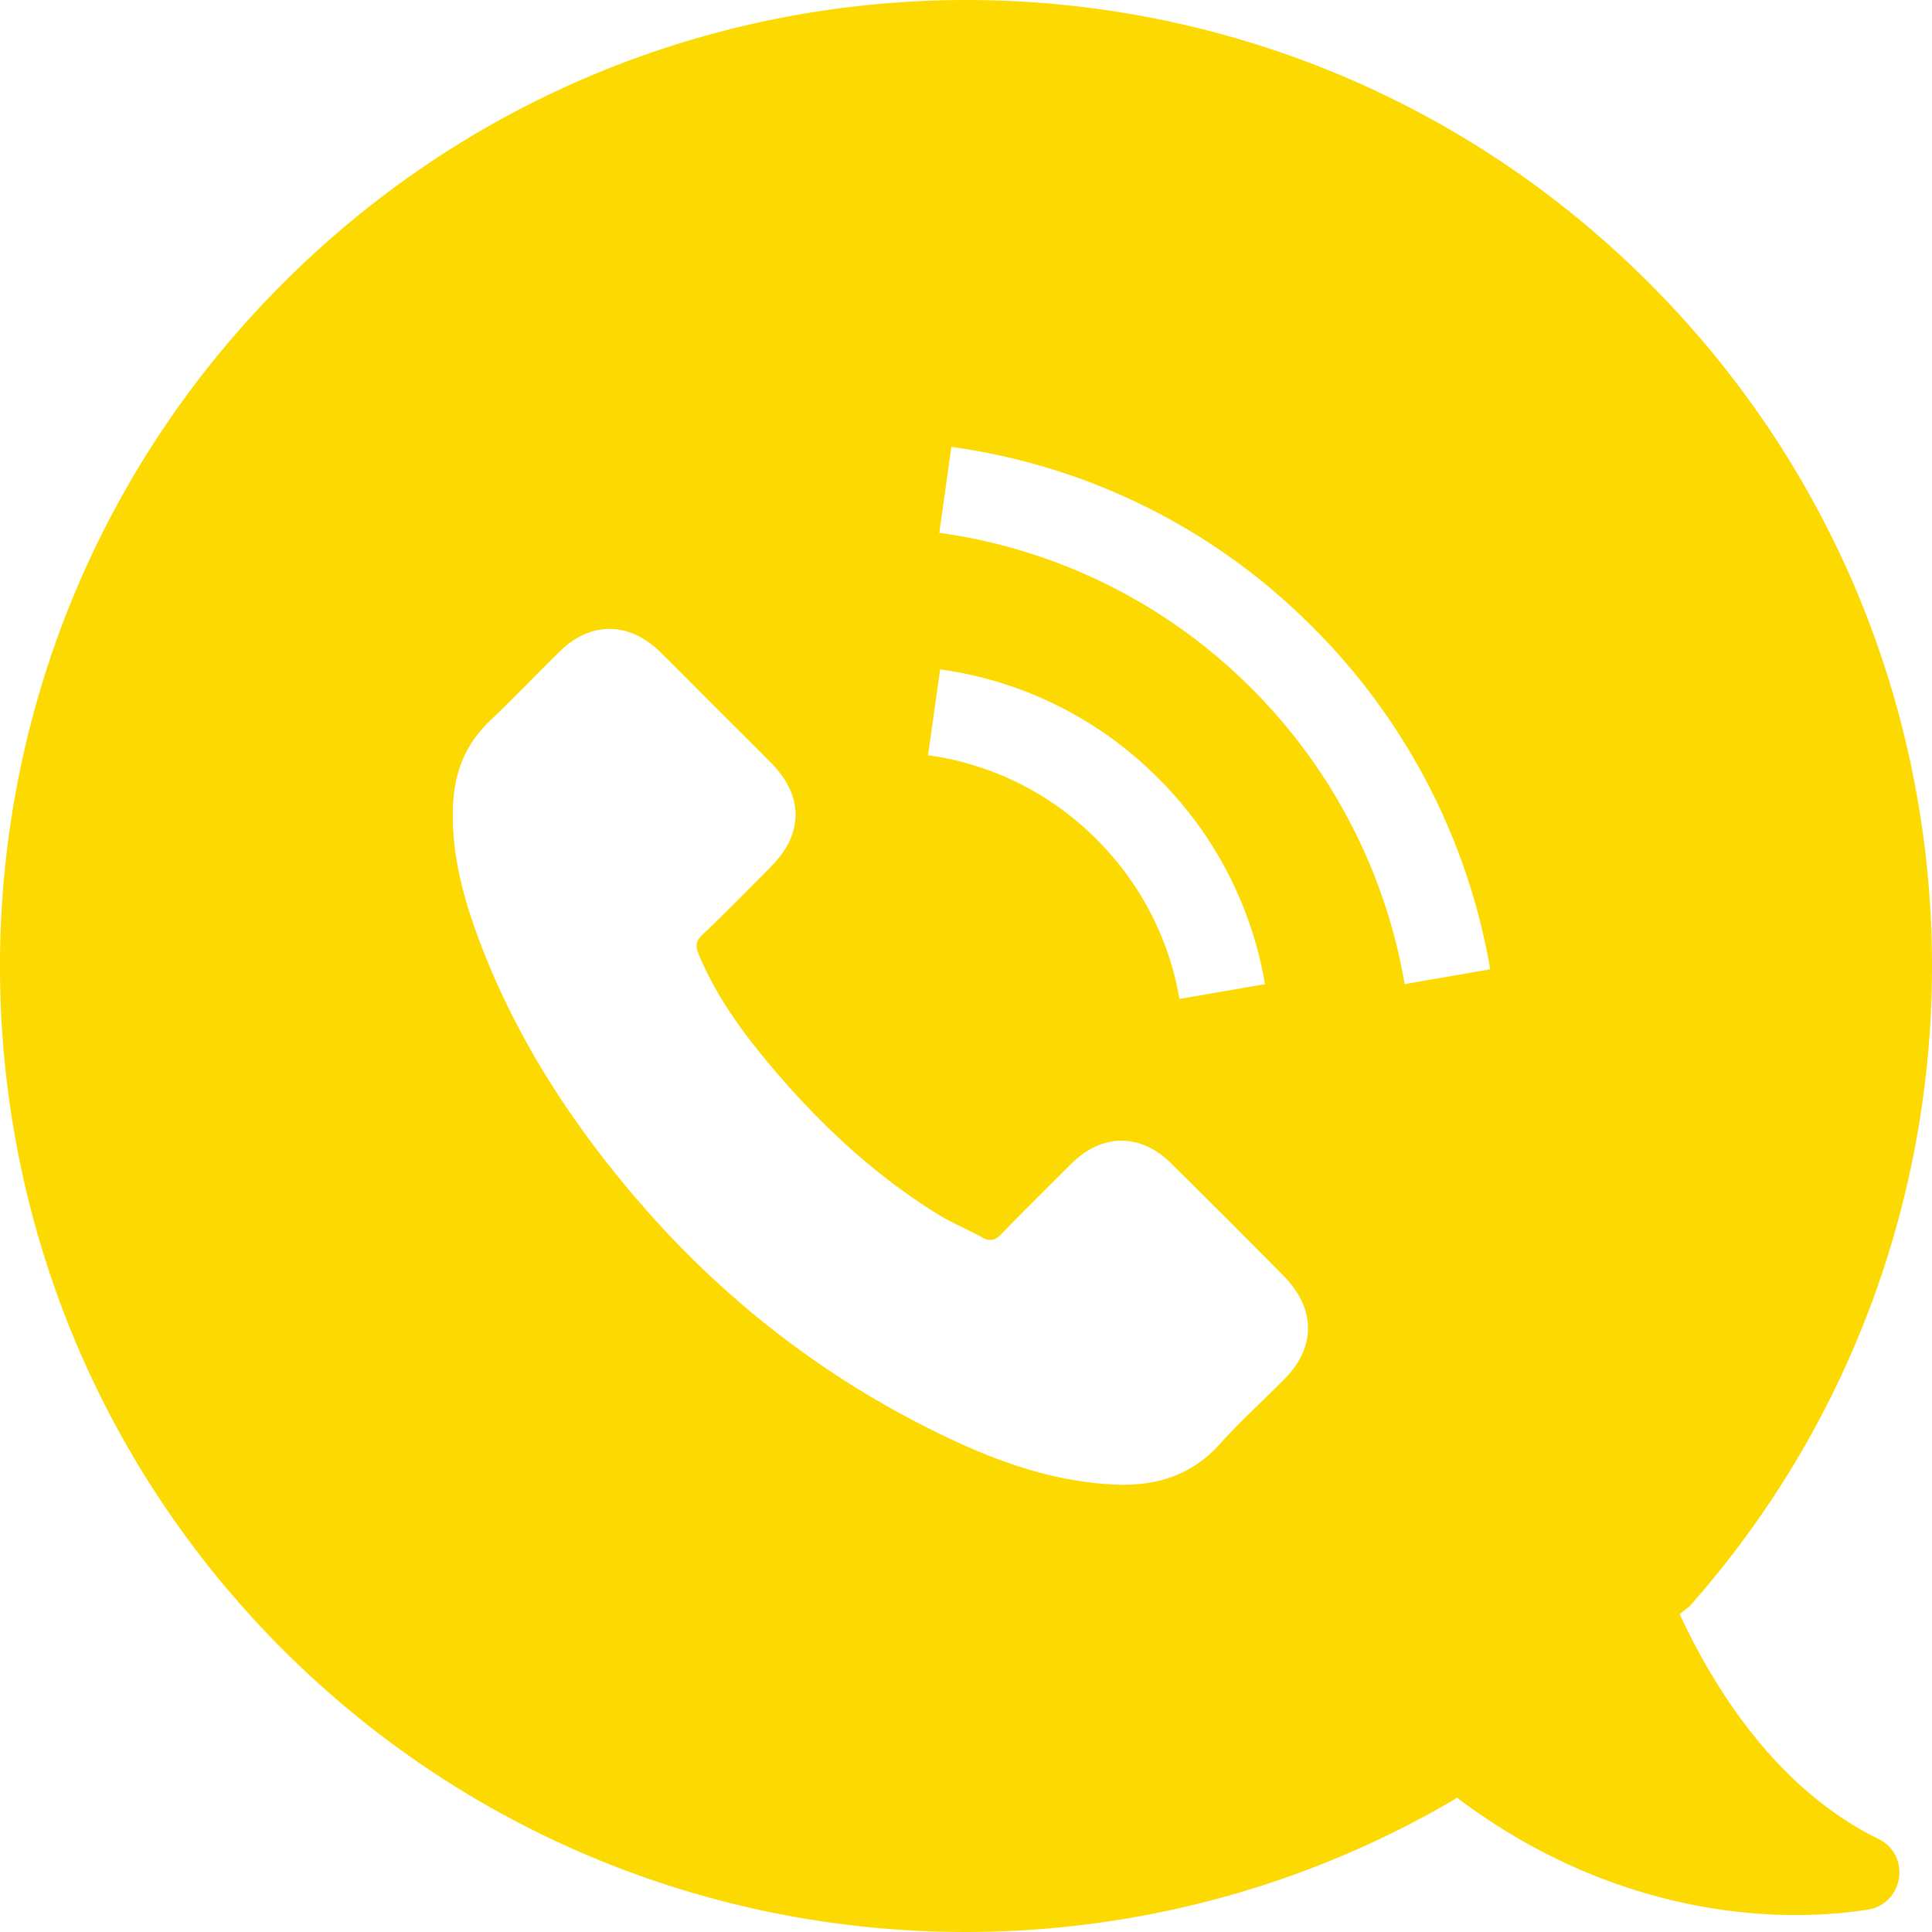 <svg xmlns="http://www.w3.org/2000/svg" width="48" height="48" viewBox="0 0 48 48">
    <path fill="#FCD900" fill-rule="nonzero" d="M7.035 7.033c9.378-9.377 24.571-9.377 33.938 0 9.019 9.018 9.358 23.443 1.008 32.87l-.25.2c.908 1.955 2.465 4.369 4.939 5.586.818.399.628 1.616-.27 1.756-2.703.419-6.584-.05-10.205-2.784l-.05.04c-9.198 5.407-21.229 4.17-29.13-3.73-9.357-9.368-9.357-24.57.02-33.938zm24.871 27.234c.789-.788.789-1.746-.01-2.564a368.69 368.69 0 0 0-2.793-2.793c-.758-.759-1.716-.759-2.484 0-.578.578-1.167 1.157-1.736 1.745-.15.16-.289.2-.478.09-.38-.21-.779-.369-1.138-.598-1.696-1.058-3.112-2.424-4.36-3.96-.618-.759-1.176-1.577-1.555-2.495-.08-.19-.06-.309.09-.459.588-.558 1.157-1.137 1.725-1.715.798-.808.798-1.746 0-2.554-.449-.459-.908-.908-1.366-1.367-.47-.469-.928-.938-1.407-1.406-.768-.749-1.726-.759-2.494 0-.589.578-1.147 1.167-1.746 1.735-.548.53-.828 1.168-.888 1.916-.09 1.217.21 2.364.629 3.491.868 2.325 2.175 4.38 3.76 6.265 2.146 2.554 4.71 4.579 7.712 6.035 1.347.659 2.753 1.167 4.27 1.247 1.037.06 1.955-.2 2.683-1.017.499-.559 1.058-1.058 1.586-1.596zm-8.848-15.503a7.29 7.29 0 0 1 4.19 2.095 7.325 7.325 0 0 1 2.055 3.96l2.125-.368a9.423 9.423 0 0 0-2.654-5.118 9.469 9.469 0 0 0-5.417-2.703l-.3 2.134zm11.841 5.687l2.125-.37a15.765 15.765 0 0 0-4.41-8.499 15.64 15.64 0 0 0-8.978-4.479l-.299 2.135a13.58 13.58 0 0 1 7.761 3.87 13.62 13.62 0 0 1 3.801 7.343z"/>
</svg>
